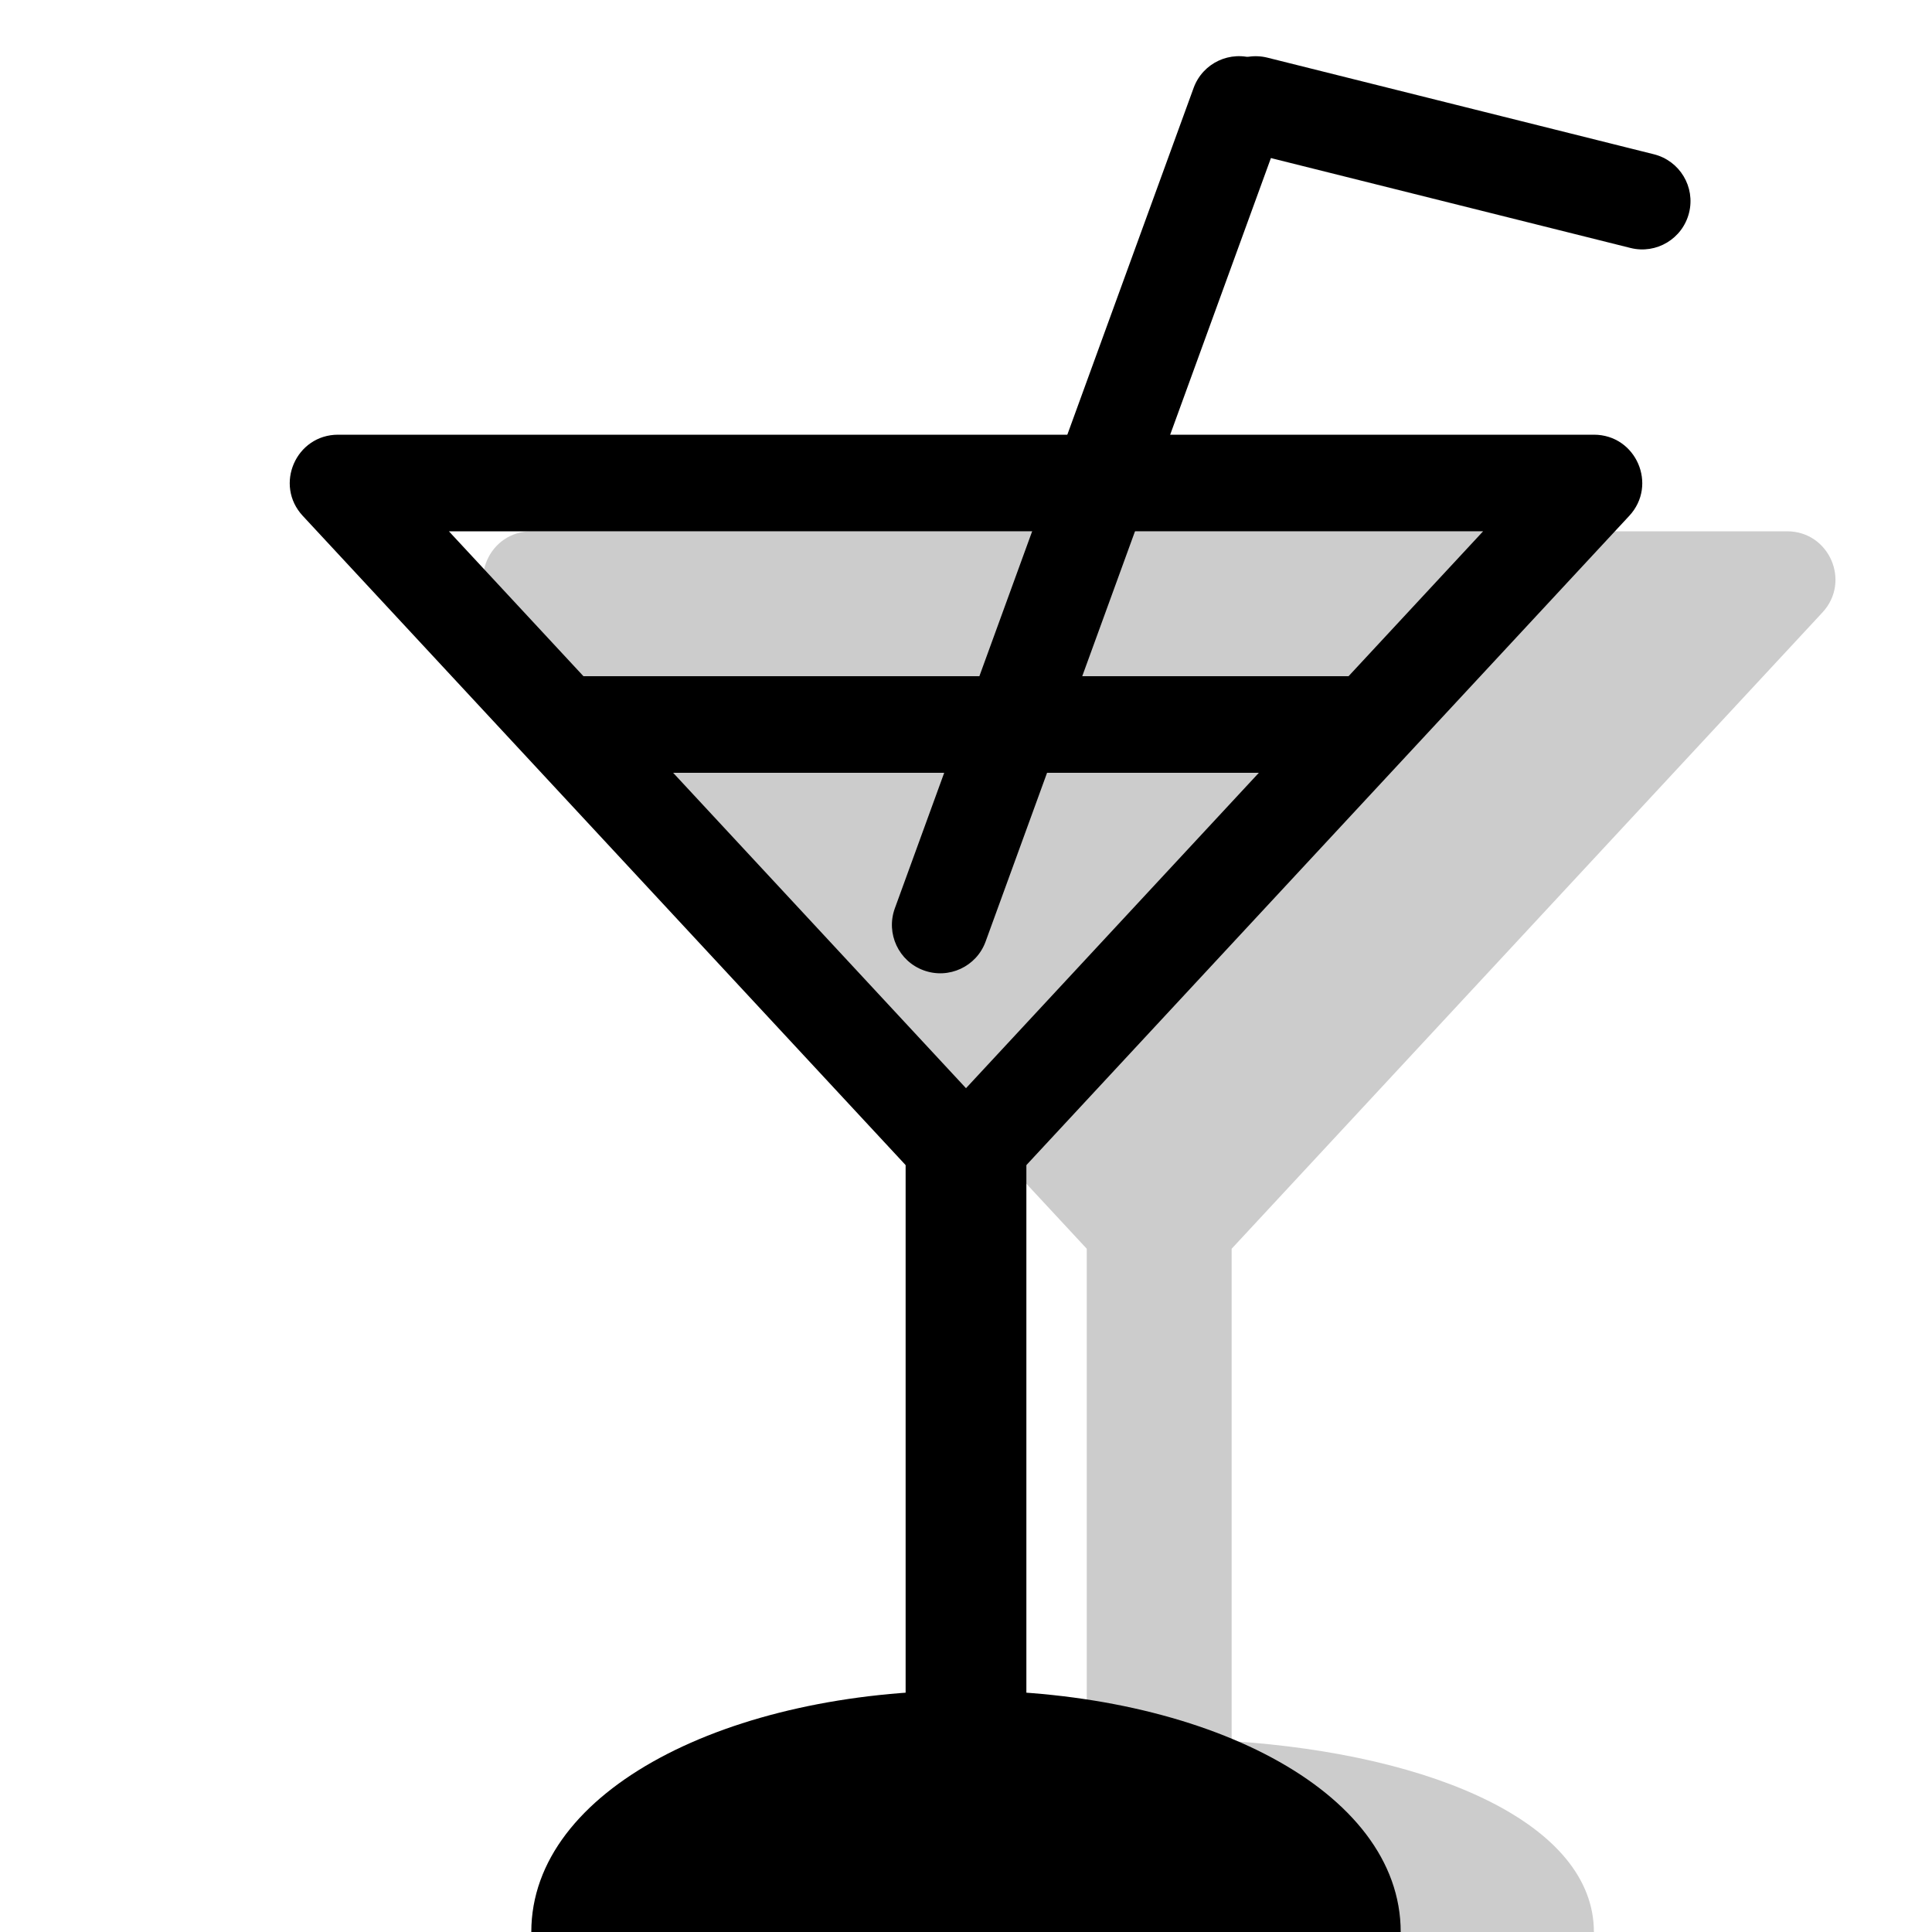 <svg width="20" height="20" viewBox="0 0 20 20" fill="none" xmlns="http://www.w3.org/2000/svg"><g><g opacity="0.2"><path fill-rule="evenodd" clip-rule="evenodd" d="M12.75 18.024V12.927L18.866 6.34C19.163 6.02 18.937 5.5 18.5 5.5H5.5C5.063 5.5 4.837 6.02 5.134 6.34L11.25 12.927V18.024C9.133 18.163 7.5 18.89 7.5 20H16.5C16.5 18.89 14.867 18.163 12.75 18.024Z" fill="currentColor"/></g><path d="M6 8C5.724 8 5.5 7.776 5.5 7.5C5.5 7.224 5.724 7 6 7H14C14.276 7 14.5 7.224 14.5 7.5C14.5 7.776 14.276 8 14 8H6Z" fill="currentColor"/><path fill-rule="evenodd" clip-rule="evenodd" d="M3.134 5.34L9.634 12.34C9.831 12.553 10.169 12.553 10.366 12.34L16.866 5.34C17.163 5.02 16.937 4.5 16.5 4.5L3.5 4.5C3.063 4.5 2.837 5.02 3.134 5.34ZM4.647 5.5L15.353 5.5L10 11.265L4.647 5.5Z" fill="currentColor"/><path d="M9.5 11.875H10.5L10.625 12V18L10.5 18.125H9.5L9.375 18V12L9.5 11.875Z" fill="currentColor"/><path d="M14.5 20H5.5C5.5 18.525 7.55 17.5 10 17.5C12.45 17.5 14.5 18.525 14.5 20Z" fill="currentColor"/><path d="M12.879 1.567C12.611 1.5 12.448 1.228 12.515 0.96C12.582 0.692 12.853 0.53 13.121 0.597L17.121 1.597C17.389 1.664 17.552 1.935 17.485 2.203C17.418 2.471 17.147 2.634 16.879 2.567L12.879 1.567Z" fill="currentColor"/><path d="M10.203 9.747C10.109 10.006 9.822 10.14 9.562 10.045C9.303 9.951 9.169 9.664 9.263 9.404L12.356 0.911C12.45 0.651 12.737 0.517 12.997 0.612C13.256 0.706 13.39 0.993 13.296 1.253L10.203 9.747Z" fill="currentColor"/></g></svg>